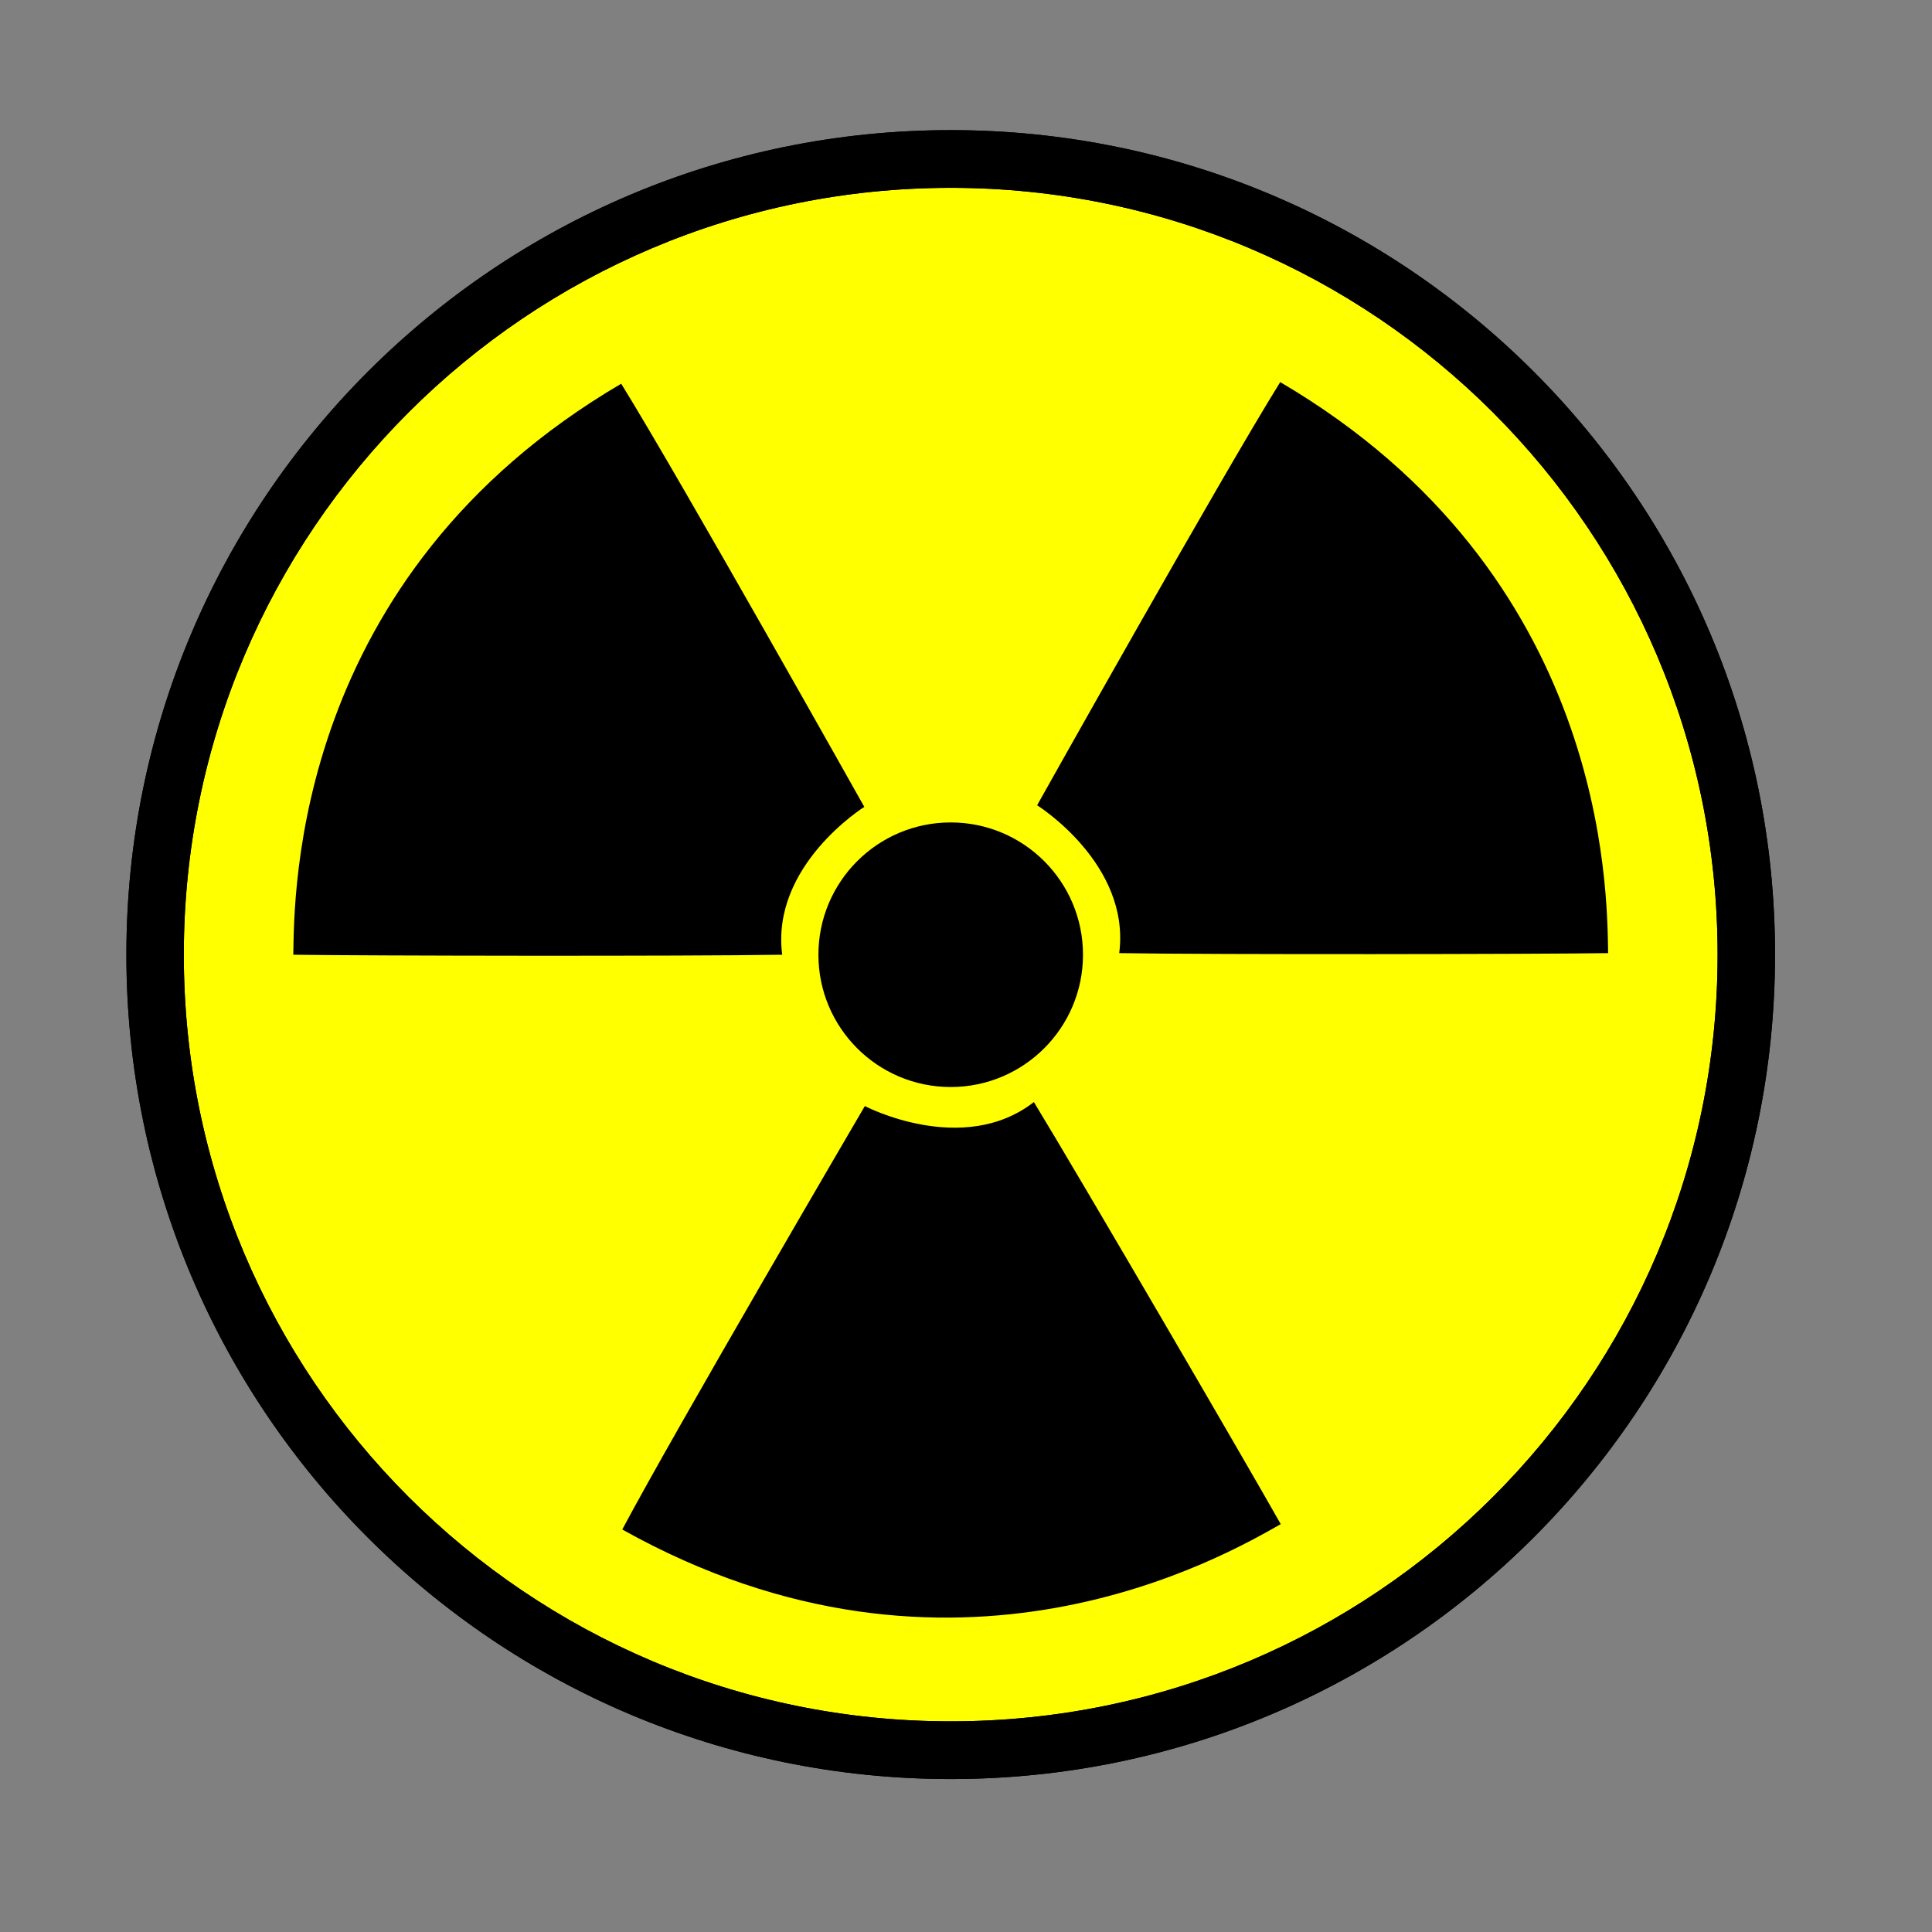 <?xml version="1.0" encoding="utf-8"?>
<!-- Generator: Adobe Illustrator 28.0.0, SVG Export Plug-In . SVG Version: 6.00 Build 0)  -->
<svg version="1.1" id="Layer_1" xmlns:xodm="http://www.corel.com/coreldraw/odm/2003"
	 xmlns="http://www.w3.org/2000/svg" xmlns:xlink="http://www.w3.org/1999/xlink" x="0px" y="0px" viewBox="0 0 720 720"
	 style="enable-background:new 0 0 720 720;" xml:space="preserve">
<rect x="0" y="0" width="720" height="720" fill="#808080" stroke="none"/>
<style type="text/css">
	.st0{fill-rule:evenodd;clip-rule:evenodd;fill:#FFFF00;}
	.st1{fill-rule:evenodd;clip-rule:evenodd;}
</style>
<circle class="st0" cx="354.3" cy="355.8" r="299.4"/>
<path class="st1" d="M354.3,48.5c169.7,0,307.2,137.5,307.2,307.2S524,663,354.3,663S47.1,525.4,47.1,355.8S184.6,48.5,354.3,48.5z
	 M354.3,70c157.8,0,285.8,127.9,285.8,285.8S512.1,641.5,354.3,641.5S68.5,513.6,68.5,355.8S196.5,70,354.3,70z"/>
<path class="st1" d="M354.3,48.5c169.7,0,307.2,137.5,307.2,307.2S524,663,354.3,663S47.1,525.4,47.1,355.8S184.6,48.5,354.3,48.5z
	 M354.3,70c157.8,0,285.8,127.9,285.8,285.8S512.1,641.5,354.3,641.5S68.5,513.6,68.5,355.8S196.5,70,354.3,70z"/>
<circle class="st1" cx="354.3" cy="355.8" r="49.3"/>
<path class="st1" d="M386.5,300.1c0,0,34.9,21.8,30.6,55.1c36.4,0.6,155.6,0.4,182.2,0c-0.4-22.9,0-141.1-122.2-212.8
	C455,177.9,386.5,300.1,386.5,300.1L386.5,300.1z"/>
<path class="st1" d="M322.1,300.7c0,0-34.9,21.8-30.6,55.1c-36.4,0.6-155.6,0.4-182.2,0c0.4-22.9,0-141.1,122.2-212.8
	C253.5,178.5,322.1,300.7,322.1,300.7L322.1,300.7z"/>
<path class="st1" d="M322.3,412.2c0,0,36.5,19.1,63-1.5c18.9,31.1,78.9,134.1,92,157.3c-20,11.3-121.8,71.2-245.4,2
	C251.5,533.1,322.3,412.2,322.3,412.2L322.3,412.2z"/>
</svg>

